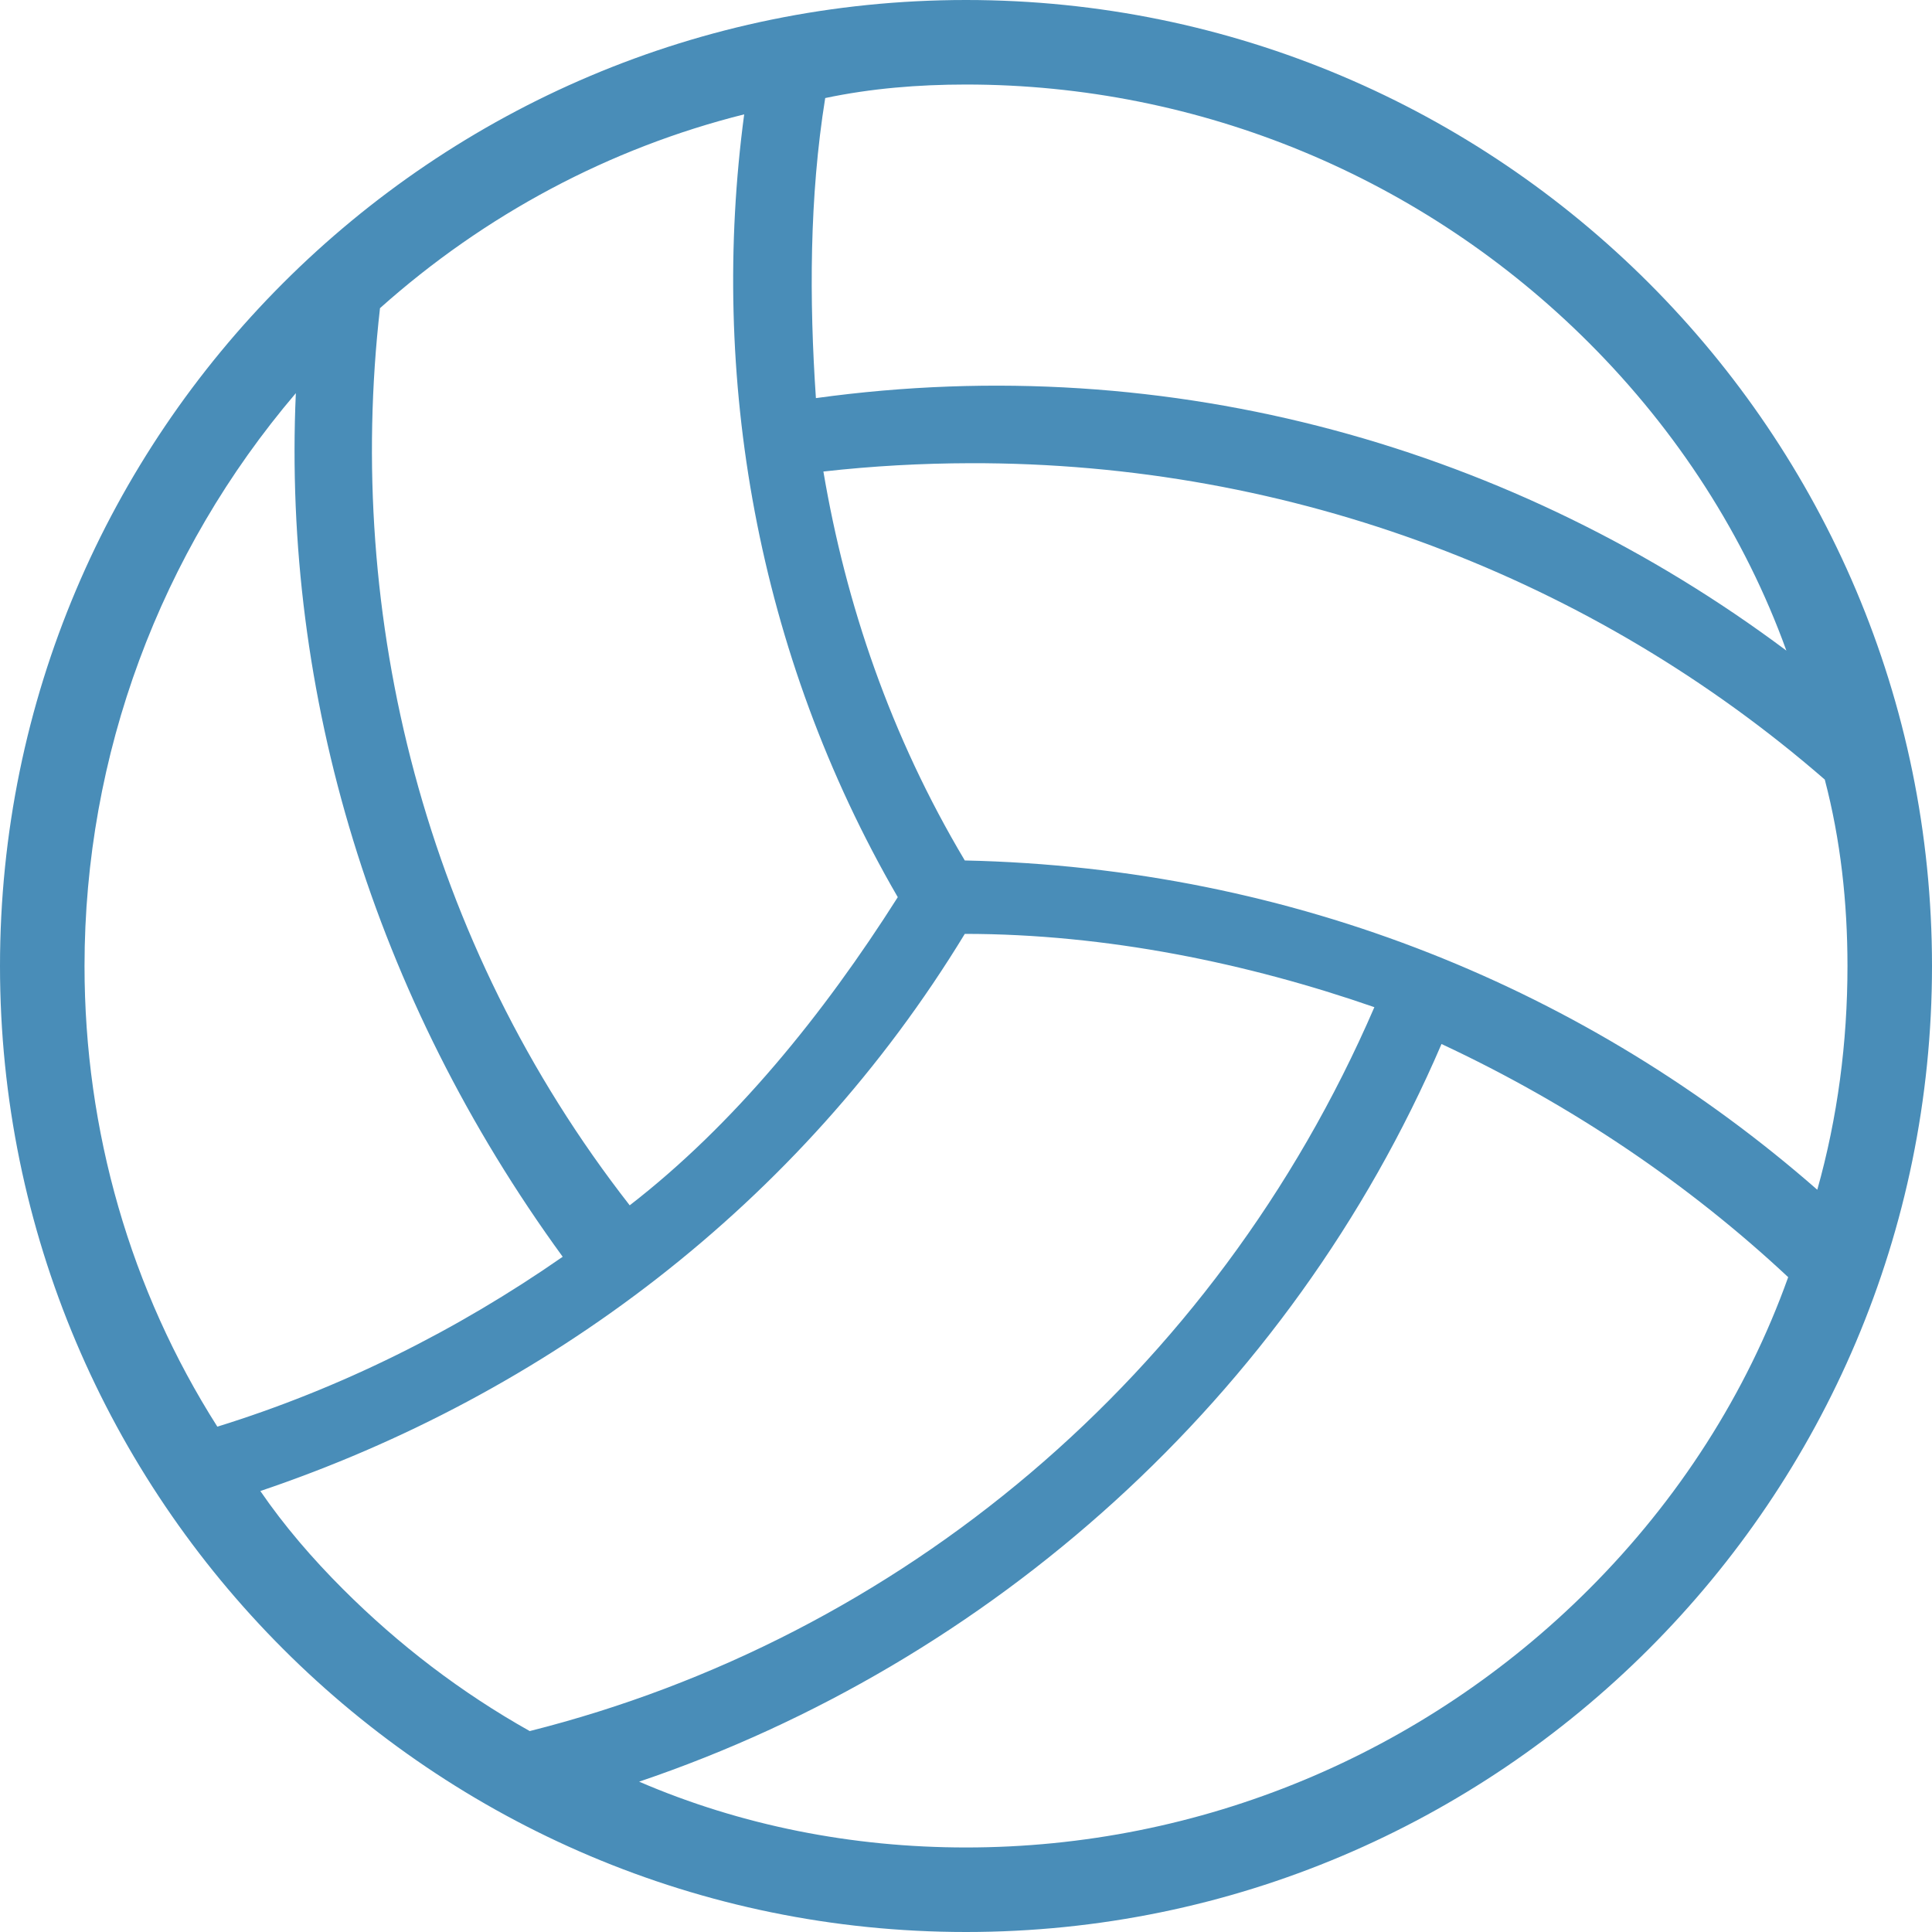<svg xmlns="http://www.w3.org/2000/svg" width="16" height="16" version="1.1">
 <defs>
   <style id="current-color-scheme" type="text/css">
   .ColorScheme-Text { color: #498db8; } .ColorScheme-Highlight { color:#5294e2; }
  </style>
  <linearGradient id="arrongin" x1="0%" x2="0%" y1="0%" y2="100%">
   <stop offset="0%" style="stop-color:#dd9b44; stop-opacity:1"/>
   <stop offset="100%" style="stop-color:#ad6c16; stop-opacity:1"/>
  </linearGradient>
  <linearGradient id="aurora" x1="0%" x2="0%" y1="0%" y2="100%">
   <stop offset="0%" style="stop-color:#09D4DF; stop-opacity:1"/>
   <stop offset="100%" style="stop-color:#9269F4; stop-opacity:1"/>
  </linearGradient>
  <linearGradient id="cyberneon" x1="0%" x2="0%" y1="0%" y2="100%">
    <stop offset="0" style="stop-color:#0abdc6; stop-opacity:1"/>
    <stop offset="1" style="stop-color:#ea00d9; stop-opacity:1"/>
  </linearGradient>
  <linearGradient id="fitdance" x1="0%" x2="0%" y1="0%" y2="100%">
   <stop offset="0%" style="stop-color:#1AD6AB; stop-opacity:1"/>
   <stop offset="100%" style="stop-color:#329DB6; stop-opacity:1"/>
  </linearGradient>
  <linearGradient id="oomox" x1="0%" x2="0%" y1="0%" y2="100%">
   <stop offset="0%" style="stop-color:#efefe7; stop-opacity:1"/>
   <stop offset="100%" style="stop-color:#8f8f8b; stop-opacity:1"/>
  </linearGradient>
  <linearGradient id="rainblue" x1="0%" x2="0%" y1="0%" y2="100%">
   <stop offset="0%" style="stop-color:#00F260; stop-opacity:1"/>
   <stop offset="100%" style="stop-color:#0575E6; stop-opacity:1"/>
  </linearGradient>
  <linearGradient id="sunrise" x1="0%" x2="0%" y1="0%" y2="100%">
   <stop offset="0%" style="stop-color: #FF8501; stop-opacity:1"/>
   <stop offset="100%" style="stop-color: #FFCB01; stop-opacity:1"/>
  </linearGradient>
  <linearGradient id="telinkrin" x1="0%" x2="0%" y1="0%" y2="100%">
   <stop offset="0%" style="stop-color: #b2ced6; stop-opacity:1"/>
   <stop offset="100%" style="stop-color: #6da5b7; stop-opacity:1"/>
  </linearGradient>
  <linearGradient id="60spsycho" x1="0%" x2="0%" y1="0%" y2="100%">
   <stop offset="0%" style="stop-color: #df5940; stop-opacity:1"/>
   <stop offset="25%" style="stop-color: #d8d15f; stop-opacity:1"/>
   <stop offset="50%" style="stop-color: #e9882a; stop-opacity:1"/>
   <stop offset="100%" style="stop-color: #279362; stop-opacity:1"/>
  </linearGradient>
  <linearGradient id="90ssummer" x1="0%" x2="0%" y1="0%" y2="100%">
   <stop offset="0%" style="stop-color: #f618c7; stop-opacity:1"/>
   <stop offset="20%" style="stop-color: #94ffab; stop-opacity:1"/>
   <stop offset="50%" style="stop-color: #fbfd54; stop-opacity:1"/>
   <stop offset="100%" style="stop-color: #0f83ae; stop-opacity:1"/>
  </linearGradient>
 </defs>
 <path fill="currentColor" class="ColorScheme-Text" fill-rule="evenodd" d="M 6.163 0.947 C 5.875 3.103 6.26 5.404 7.435 7.43 C 6.818 8.403 6.078 9.314 5.215 9.982 C 3.511 7.799 2.856 5.101 3.147 2.552 C 4.015 1.777 5.048 1.226 6.163 0.947 Z M 2.45 3.256 C 2.339 5.748 3.091 8.254 4.66 10.408 C 3.782 11.019 2.816 11.5 1.8 11.815 C 1.081 10.685 0.7 9.365 0.7 8 L 0.7 8 C 0.7 6.251 1.326 4.575 2.45 3.256 Z M 2.156 12.348 C 4.514 11.552 6.622 9.982 7.99 7.734 C 9.162 7.734 10.334 7.977 11.382 8.341 C 10.057 11.407 7.44 13.567 4.387 14.336 C 3.824 14.02 3.305 13.625 2.84 13.16 C 2.587 12.907 2.355 12.638 2.156 12.348 Z M 5.293 14.755 C 8.202 13.77 10.68 11.576 11.938 8.646 C 13.017 9.15 13.989 9.81 14.809 10.577 C 14.464 11.542 13.899 12.421 13.16 13.16 C 11.79 14.53 9.94 15.3 8 15.3 C 7.059 15.3 6.138 15.119 5.293 14.755 Z M 15.05 9.853 C 13.166 8.203 10.722 7.185 7.99 7.126 C 7.374 6.093 7.004 4.999 6.819 3.905 C 7.227 3.859 7.633 3.837 8.034 3.836 C 10.714 3.829 13.203 4.798 15.112 6.456 C 15.243 6.955 15.3 7.474 15.3 8 C 15.3 8.633 15.218 9.256 15.05 9.853 Z M 14.794 5.388 C 12.554 3.713 9.713 2.889 6.757 3.297 C 6.702 2.488 6.702 1.632 6.834 0.812 C 7.213 0.732 7.605 0.7 8 0.7 C 9.94 0.7 11.79 1.47 13.16 2.84 C 13.89 3.57 14.45 4.437 14.794 5.388 Z M 0 8 C 0 3.585 3.585 0 8 0 C 12.415 0 16 3.585 16 8 C 16 12.415 12.415 16 8 16 C 3.585 16 0 12.415 0 8 L 0 8 Z"/>
</svg>
